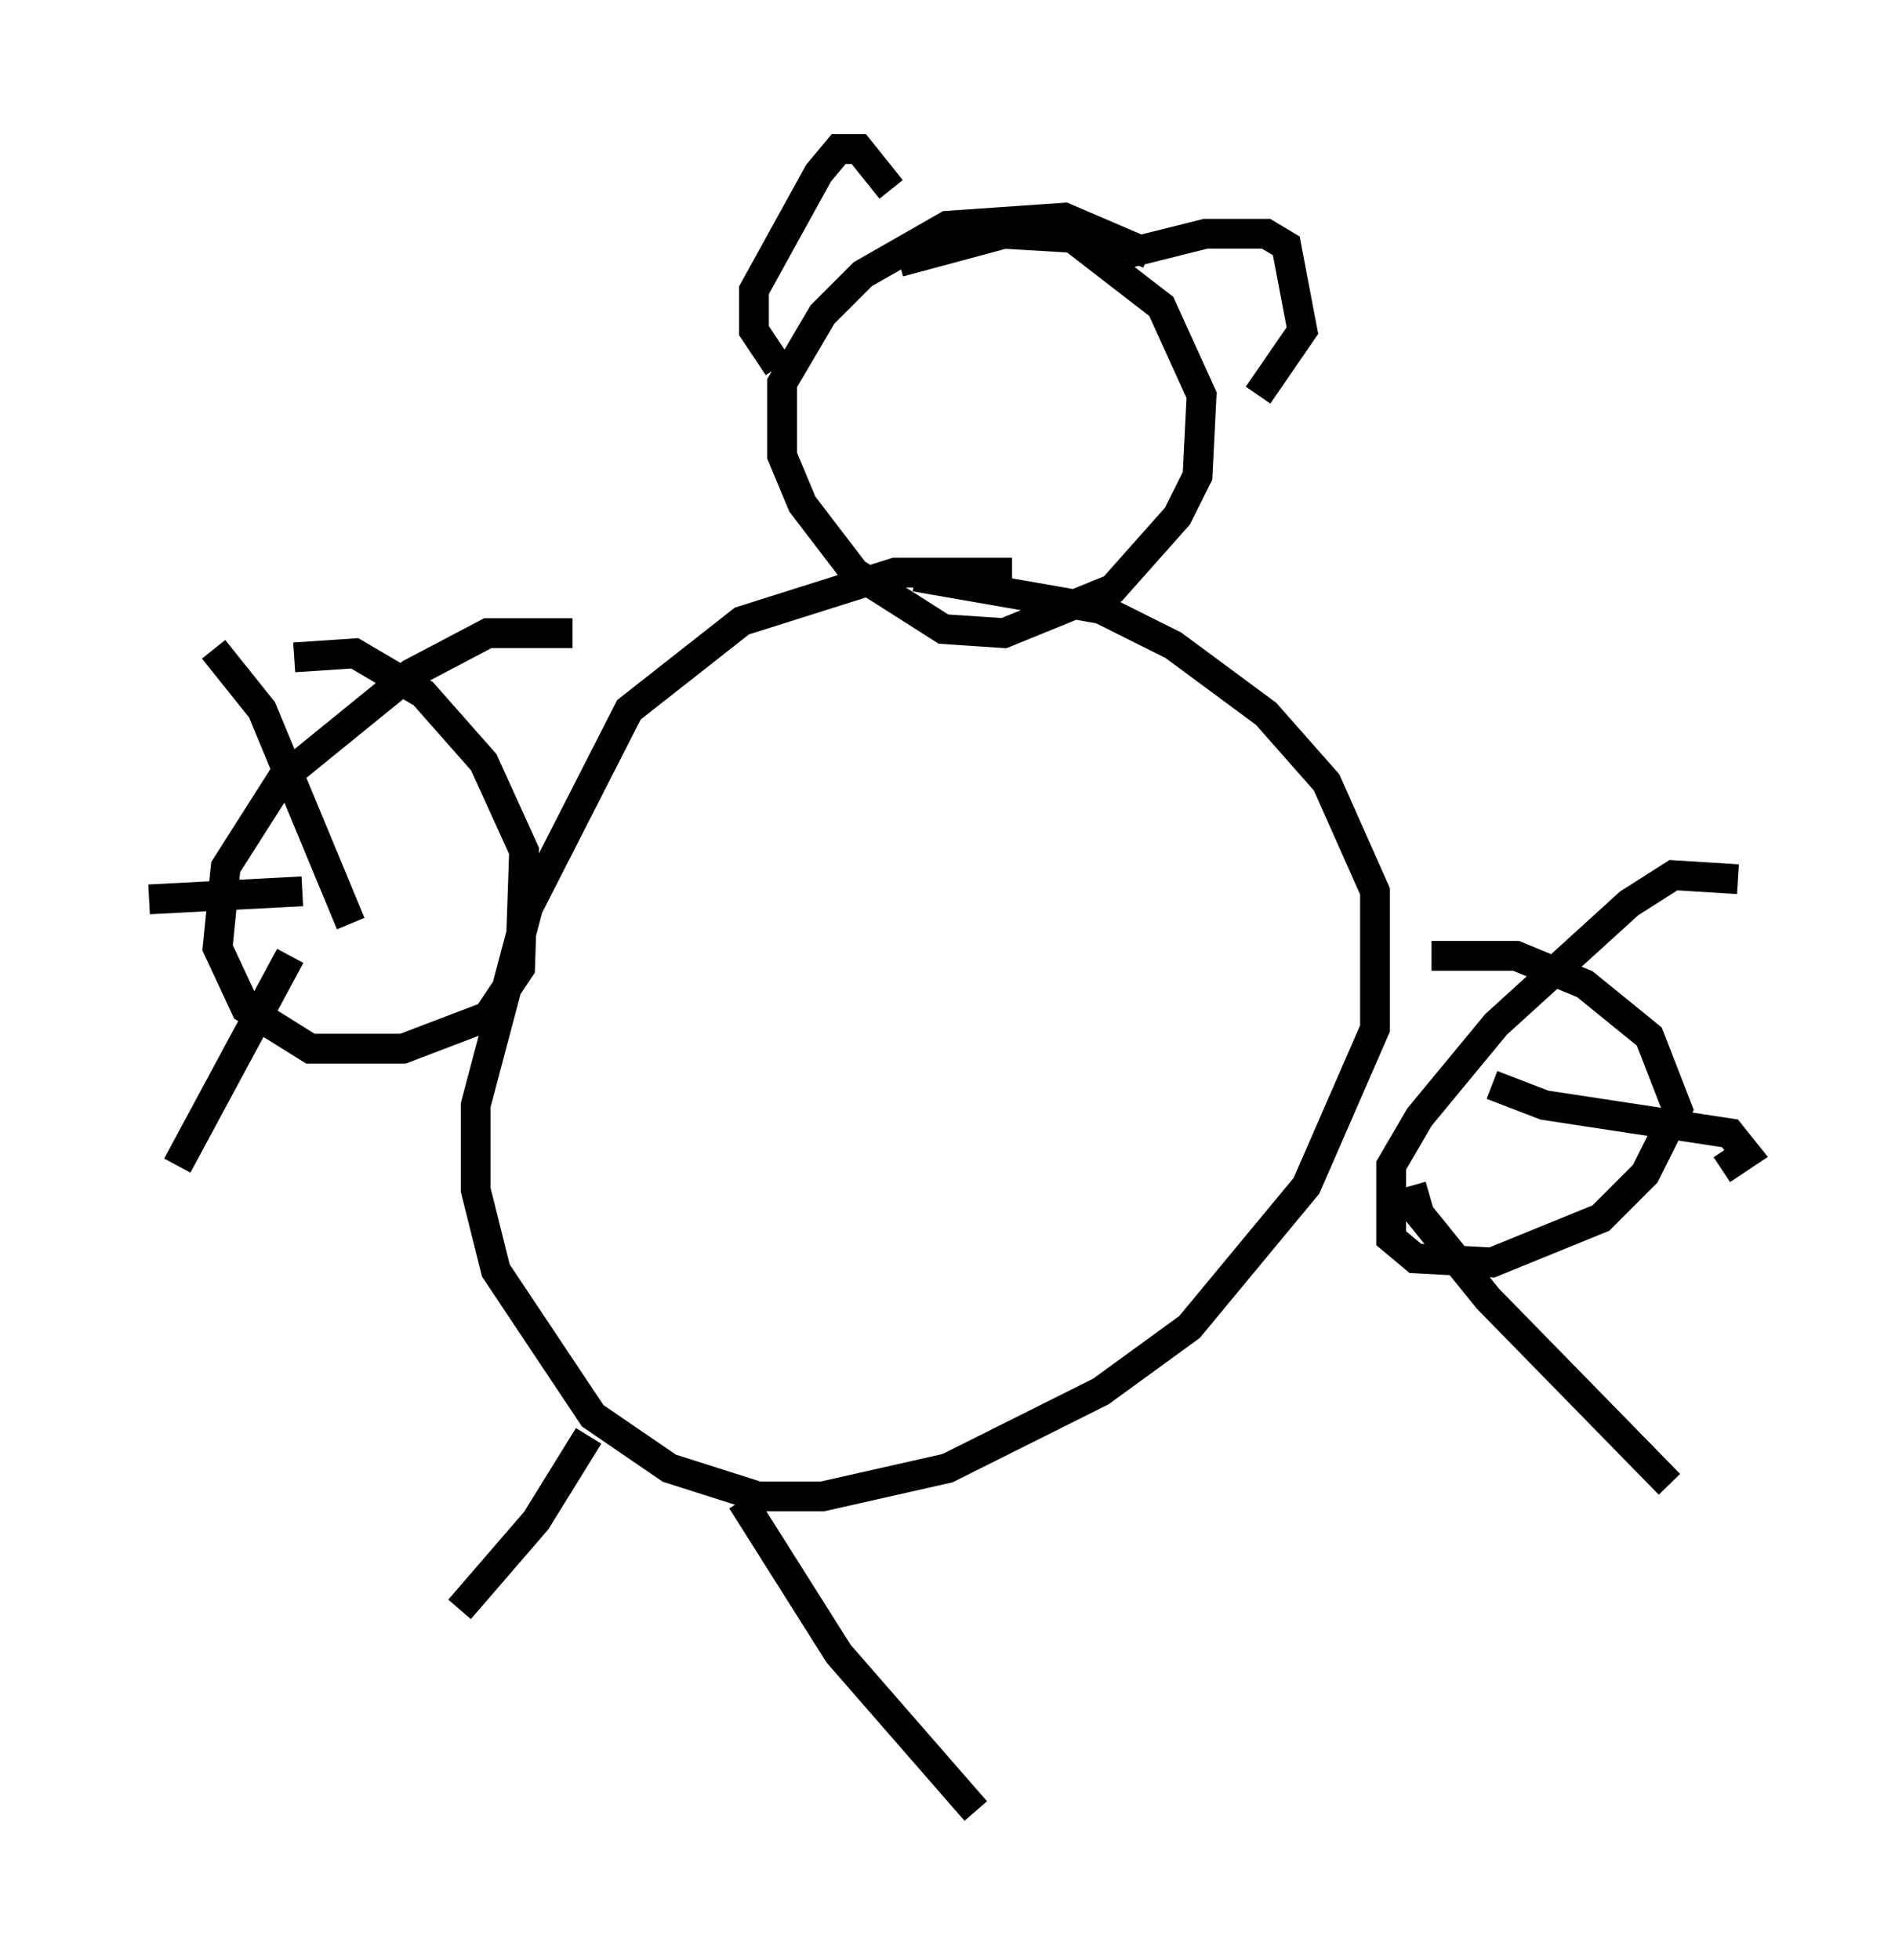 <?xml version="1.0" encoding="utf-8" ?>
<svg baseProfile="full" height="65.75" version="1.1" width="63.585" xmlns="http://www.w3.org/2000/svg" xmlns:ev="http://www.w3.org/2001/xml-events" xmlns:xlink="http://www.w3.org/1999/xlink"><defs /><rect fill="white" height="65.75" width="63.585" x="0" y="0" /><path d="M36.123, 20.02 m-2.165, -0.812 l-3.924, 0.0 -5.142, 1.624 l-3.789, 2.977 -3.383, 6.631 l-1.759, 6.631 0.0, 2.842 l0.677, 2.706 3.248, 4.871 l2.571, 1.759 2.977, 0.947 l2.165, 0.0 4.195, -0.947 l5.142, -2.571 2.977, -2.165 l3.924, -4.736 2.3, -5.277 l0.0, -4.601 -1.624, -3.654 l-2.03, -2.3 -3.112, -2.3 l-2.436, -1.218 -6.225, -1.083 m7.848, -10.825 l-2.842, -1.218 -3.924, 0.271 l-2.842, 1.624 -1.353, 1.353 l-1.353, 2.3 0.0, 2.436 l0.677, 1.624 1.759, 2.3 l2.977, 1.894 2.03, 0.135 l3.654, -1.488 2.165, -2.436 l0.677, -1.353 0.135, -2.706 l-1.353, -2.977 -2.977, -2.3 l-2.3, -0.135 -3.518, 0.947 m-10.961, 12.449 l-2.842, 0.0 -2.571, 1.353 l-4.33, 3.518 -1.894, 2.977 l-0.271, 2.706 0.947, 2.03 l2.165, 1.353 3.112, 0.0 l2.842, -1.083 1.083, -1.624 l0.135, -3.924 -1.353, -2.977 l-2.03, -2.3 -2.3, -1.353 l-2.03, 0.135 m48.443, 7.442 l-2.165, -0.135 -1.488, 0.947 l-4.465, 4.059 -2.571, 3.112 l-0.947, 1.624 0.0, 2.436 l0.812, 0.677 2.571, 0.135 l3.654, -1.488 1.488, -1.488 l1.083, -2.165 -0.947, -2.436 l-2.165, -1.759 -2.3, -0.947 l-2.842, 0.0 m-36.265, -1.083 l-2.977, -7.172 -1.624, -2.03 m2.977, 8.119 l-5.142, 0.271 m4.736, 1.894 l-3.789, 7.036 m44.113, -2.706 l1.759, 0.677 6.225, 0.947 l0.541, 0.677 -0.812, 0.541 m-10.419, 0.541 l0.271, 0.947 2.3, 2.842 l6.089, 6.225 m-26.116, -43.437 l-1.083, -1.353 -0.677, 0.0 l-0.677, 0.812 -2.165, 3.924 l0.0, 1.353 0.812, 1.218 m11.637, -3.789 l2.706, -0.677 2.03, 0.0 l0.677, 0.406 0.541, 2.842 l-1.488, 2.165 m-22.463, 34.912 l-1.759, 2.842 -2.571, 2.977 m9.472, -3.654 l3.248, 5.142 4.601, 5.277 " fill="none" stroke="black" stroke-width="1" /></svg>